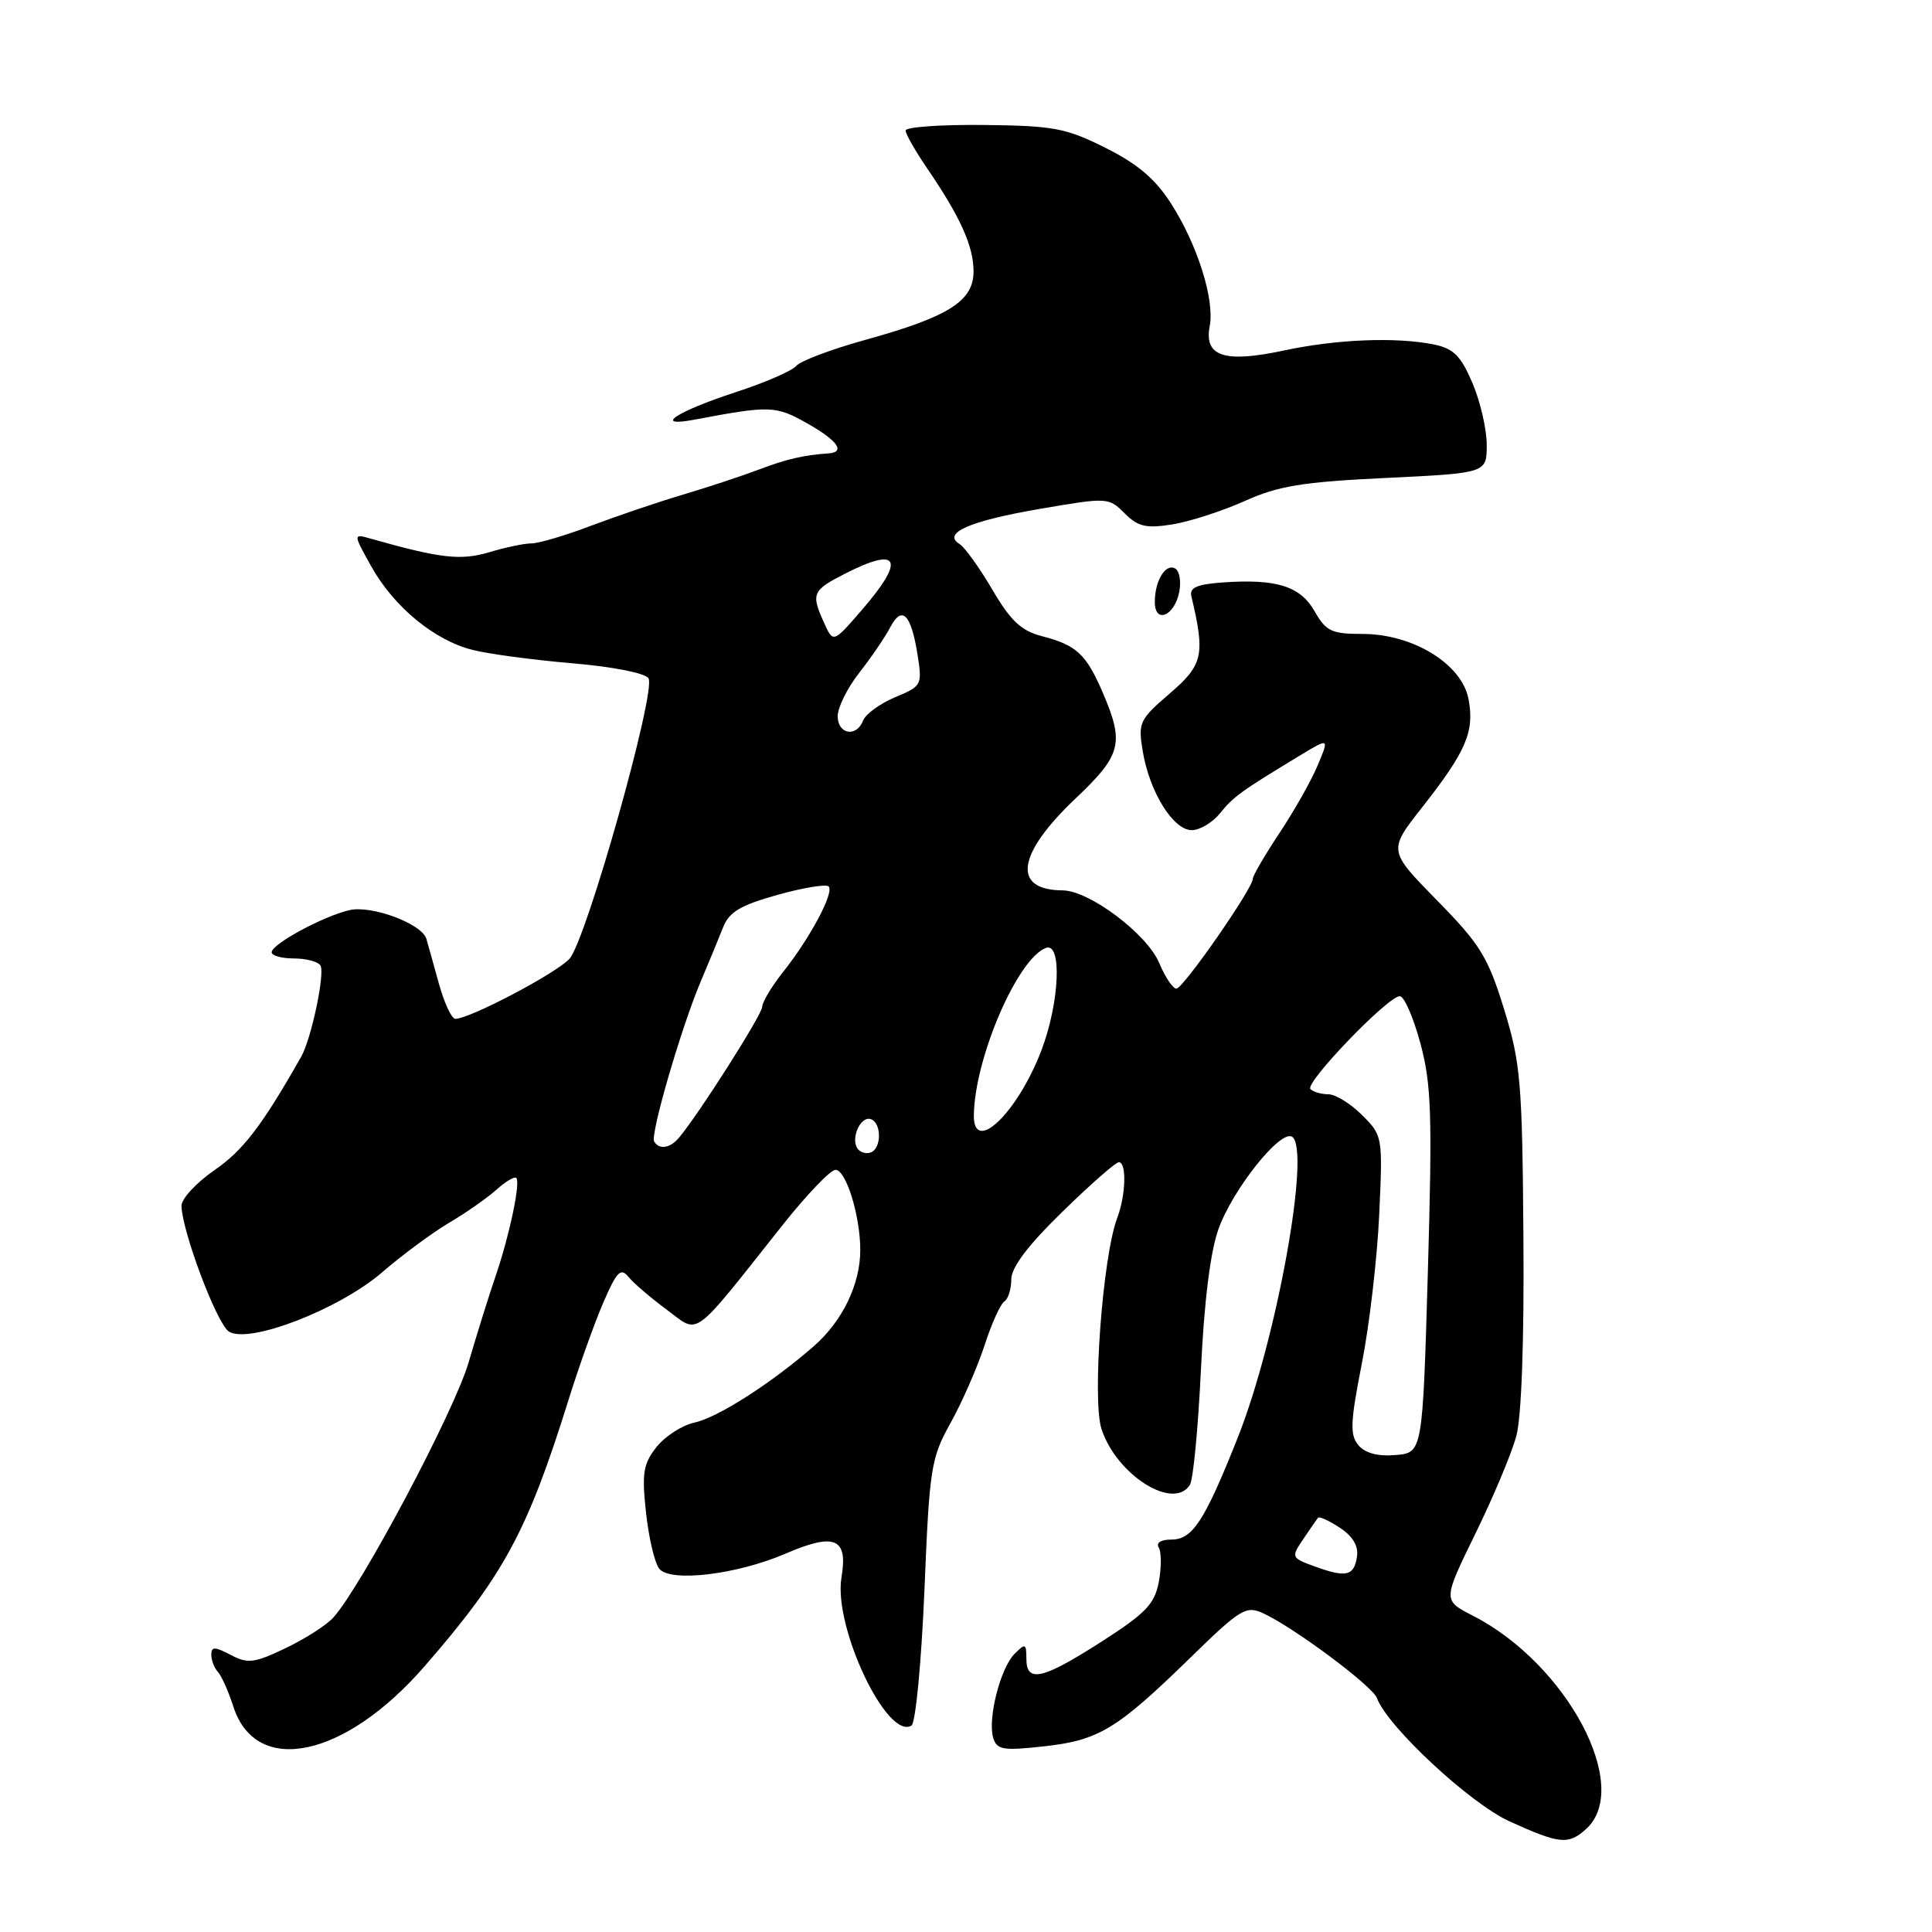<?xml version="1.0" encoding="UTF-8" standalone="no"?>
<!DOCTYPE svg PUBLIC "-//W3C//DTD SVG 1.1//EN" "http://www.w3.org/Graphics/SVG/1.1/DTD/svg11.dtd" >
<svg xmlns="http://www.w3.org/2000/svg" xmlns:xlink="http://www.w3.org/1999/xlink" version="1.1" viewBox="0 0 256 256">
 <g >
 <path fill="currentColor"
d=" M 210.17 242.35 C 216.31 236.79 207.61 220.44 195.13 214.07 C 191.18 212.05 191.18 212.05 195.49 203.23 C 197.87 198.38 200.31 192.55 200.92 190.28 C 201.61 187.74 201.97 177.61 201.86 163.83 C 201.71 143.35 201.49 140.85 199.29 133.70 C 197.16 126.79 196.13 125.13 190.41 119.30 C 183.94 112.70 183.94 112.70 188.43 106.99 C 194.28 99.55 195.40 96.94 194.59 92.65 C 193.72 87.99 187.24 84.00 180.53 84.00 C 176.44 84.00 175.71 83.65 174.20 81.01 C 172.30 77.66 169.13 76.67 161.98 77.18 C 158.60 77.42 157.59 77.87 157.86 79.00 C 159.71 86.78 159.42 88.08 155.02 91.87 C 150.95 95.38 150.78 95.74 151.43 99.61 C 152.34 104.98 155.47 110.00 157.91 110.00 C 158.98 110.00 160.68 108.99 161.68 107.74 C 163.45 105.55 164.41 104.85 172.31 100.07 C 176.13 97.76 176.13 97.76 174.61 101.39 C 173.78 103.39 171.50 107.42 169.55 110.36 C 167.60 113.30 166.00 116.04 166.00 116.45 C 166.00 117.73 156.77 131.00 155.88 131.00 C 155.41 131.00 154.39 129.48 153.61 127.62 C 152.01 123.77 144.35 118.01 140.82 117.98 C 134.06 117.94 134.72 113.20 142.52 105.80 C 148.60 100.04 149.00 98.50 146.14 91.82 C 143.93 86.67 142.65 85.48 138.04 84.29 C 135.32 83.59 133.91 82.26 131.49 78.13 C 129.79 75.23 127.84 72.52 127.15 72.09 C 124.80 70.64 128.46 69.03 137.79 67.43 C 146.76 65.89 146.90 65.90 149.01 68.01 C 150.79 69.79 151.85 70.04 155.33 69.49 C 157.62 69.12 161.93 67.73 164.90 66.40 C 169.39 64.38 172.57 63.86 183.65 63.33 C 197.00 62.69 197.00 62.69 197.00 58.93 C 197.00 56.86 196.14 53.17 195.10 50.73 C 193.55 47.12 192.59 46.17 189.97 45.64 C 184.90 44.63 177.07 44.95 170.04 46.46 C 162.25 48.12 159.53 47.23 160.29 43.24 C 160.97 39.73 158.68 32.45 155.19 27.00 C 153.09 23.71 150.75 21.72 146.48 19.59 C 141.24 16.96 139.61 16.66 130.32 16.56 C 124.65 16.50 120.00 16.83 120.00 17.29 C 120.00 17.76 121.29 20.02 122.86 22.32 C 127.26 28.76 129.00 32.62 129.00 35.97 C 129.00 39.89 125.72 41.97 114.68 45.03 C 110.18 46.27 106.05 47.83 105.50 48.49 C 104.95 49.14 101.35 50.71 97.50 51.96 C 89.61 54.54 86.41 56.66 92.00 55.61 C 102.03 53.72 102.77 53.74 106.91 56.07 C 111.00 58.37 112.10 59.93 109.75 60.08 C 106.48 60.30 104.18 60.84 100.50 62.24 C 98.30 63.07 93.80 64.56 90.50 65.54 C 87.20 66.52 81.72 68.38 78.33 69.66 C 74.94 70.95 71.39 72.00 70.45 72.00 C 69.50 72.00 66.98 72.52 64.84 73.17 C 61.06 74.30 58.34 73.99 49.14 71.38 C 46.78 70.71 46.78 70.71 49.18 75.03 C 52.18 80.41 57.57 84.86 62.63 86.12 C 64.76 86.66 70.70 87.45 75.84 87.89 C 81.20 88.34 85.50 89.19 85.93 89.88 C 86.98 91.59 77.69 124.58 75.46 127.04 C 73.72 128.96 62.25 135.00 60.33 135.00 C 59.84 135.00 58.85 132.86 58.13 130.25 C 57.41 127.64 56.68 125.01 56.50 124.41 C 55.92 122.40 49.23 119.91 46.29 120.60 C 42.77 121.43 36.00 125.10 36.00 126.18 C 36.00 126.63 37.32 127.00 38.94 127.00 C 40.56 127.00 42.14 127.42 42.46 127.93 C 43.09 128.95 41.26 137.62 39.92 140.00 C 34.73 149.15 32.22 152.44 28.42 155.05 C 25.99 156.73 24.02 158.86 24.05 159.80 C 24.14 163.23 28.75 175.44 30.33 176.44 C 33.00 178.12 44.96 173.49 50.66 168.57 C 53.32 166.27 57.30 163.33 59.50 162.03 C 61.70 160.74 64.51 158.77 65.75 157.67 C 66.98 156.56 68.18 155.85 68.41 156.08 C 68.99 156.67 67.53 163.62 65.70 169.00 C 64.85 171.47 63.22 176.68 62.08 180.57 C 60.17 187.06 47.98 210.04 44.19 214.31 C 43.30 215.31 40.46 217.14 37.86 218.38 C 33.70 220.37 32.85 220.48 30.58 219.29 C 28.44 218.17 28.00 218.16 28.00 219.27 C 28.00 220.00 28.40 221.03 28.88 221.55 C 29.36 222.07 30.27 224.12 30.91 226.10 C 33.89 235.43 45.65 232.98 56.25 220.80 C 66.75 208.73 69.89 202.93 75.33 185.50 C 76.70 181.10 78.78 175.29 79.94 172.60 C 81.73 168.47 82.25 167.93 83.28 169.20 C 83.95 170.03 86.24 171.98 88.36 173.55 C 92.75 176.80 91.47 177.74 103.75 162.26 C 106.91 158.28 110.04 155.02 110.70 155.01 C 112.10 155.00 113.99 161.08 113.99 165.63 C 114.00 170.16 111.62 175.08 107.82 178.39 C 102.16 183.32 95.15 187.81 92.02 188.50 C 90.37 188.86 88.11 190.32 86.98 191.75 C 85.23 193.98 85.03 195.20 85.60 200.42 C 85.96 203.77 86.75 207.11 87.35 207.86 C 88.81 209.70 97.63 208.65 104.10 205.86 C 110.63 203.05 112.38 203.80 111.50 209.02 C 110.40 215.53 117.54 230.64 120.78 228.64 C 121.32 228.30 122.09 220.26 122.49 210.76 C 123.16 194.43 123.35 193.23 125.98 188.50 C 127.51 185.75 129.52 181.14 130.46 178.26 C 131.39 175.38 132.57 172.77 133.08 172.45 C 133.58 172.14 134.00 170.82 134.00 169.53 C 134.00 167.94 136.19 165.03 140.75 160.59 C 144.46 156.96 147.84 154.00 148.25 154.00 C 149.31 154.00 149.18 158.39 148.03 161.41 C 146.11 166.48 144.69 185.53 145.96 189.37 C 147.97 195.46 155.49 200.20 157.67 196.75 C 158.11 196.06 158.76 189.20 159.13 181.50 C 159.55 172.52 160.38 165.84 161.45 162.87 C 163.34 157.59 169.65 149.67 171.20 150.62 C 173.74 152.19 169.17 177.51 164.01 190.49 C 159.60 201.57 158.02 204.00 155.23 204.00 C 153.82 204.00 153.15 204.43 153.54 205.06 C 153.90 205.65 153.90 207.69 153.55 209.61 C 152.99 212.55 151.82 213.77 145.94 217.54 C 138.11 222.56 136.00 223.03 136.00 219.79 C 136.00 217.77 135.86 217.71 134.43 219.15 C 132.55 221.03 130.84 227.78 131.61 230.29 C 132.09 231.86 132.92 232.00 138.33 231.40 C 145.59 230.60 147.99 229.15 157.71 219.67 C 164.33 213.20 165.11 212.73 167.34 213.75 C 171.38 215.59 181.86 223.40 182.45 225.00 C 183.81 228.75 194.77 238.95 200.00 241.33 C 206.65 244.36 207.82 244.48 210.17 242.35 Z  M 156.26 78.41 C 156.52 77.06 156.29 75.68 155.75 75.35 C 154.49 74.57 153.03 76.89 153.02 79.72 C 152.99 82.73 155.64 81.66 156.26 78.41 Z  M 174.26 207.58 C 171.08 206.43 171.06 206.36 172.68 203.95 C 173.59 202.60 174.47 201.33 174.64 201.11 C 174.80 200.90 176.10 201.49 177.53 202.43 C 179.23 203.54 180.02 204.85 179.81 206.23 C 179.43 208.83 178.41 209.08 174.26 207.58 Z  M 179.98 191.48 C 178.85 190.12 178.93 188.41 180.45 180.68 C 181.45 175.63 182.48 166.78 182.75 161.00 C 183.23 150.59 183.21 150.48 180.48 147.75 C 178.97 146.24 176.96 145.00 176.03 145.00 C 175.10 145.00 174.02 144.69 173.64 144.31 C 172.84 143.51 183.91 132.00 185.48 132.00 C 186.06 132.00 187.28 134.81 188.21 138.25 C 189.67 143.68 189.80 147.65 189.20 168.50 C 188.50 192.50 188.50 192.50 184.91 192.80 C 182.54 193.00 180.88 192.55 179.98 191.48 Z  M 113.59 152.14 C 112.72 150.74 114.06 147.85 115.37 148.29 C 116.85 148.78 116.83 152.22 115.34 152.72 C 114.70 152.93 113.92 152.67 113.59 152.14 Z  M 86.68 151.25 C 86.14 150.33 90.27 136.14 92.87 130.00 C 93.92 127.53 95.24 124.33 95.80 122.91 C 96.60 120.85 98.08 119.96 103.00 118.58 C 106.40 117.63 109.46 117.12 109.80 117.46 C 110.57 118.24 107.36 124.27 103.75 128.81 C 102.24 130.72 101.00 132.78 101.00 133.40 C 101.00 134.41 92.59 147.65 89.97 150.75 C 88.79 152.16 87.34 152.38 86.68 151.25 Z  M 129.04 147.75 C 129.16 140.17 134.81 127.05 138.58 125.61 C 140.76 124.77 140.40 132.88 137.98 139.21 C 134.81 147.50 128.95 153.09 129.04 147.75 Z  M 111.00 94.89 C 111.00 93.74 112.28 91.15 113.86 89.14 C 115.43 87.14 117.27 84.44 117.95 83.14 C 119.51 80.16 120.71 81.33 121.57 86.69 C 122.22 90.78 122.15 90.91 118.60 92.39 C 116.61 93.23 114.71 94.61 114.38 95.45 C 113.50 97.74 111.00 97.33 111.00 94.89 Z  M 109.21 82.56 C 107.44 78.67 107.62 78.24 111.96 76.02 C 119.19 72.33 120.01 74.11 114.18 80.85 C 110.41 85.20 110.41 85.20 109.21 82.56 Z "/>
</g>
</svg>